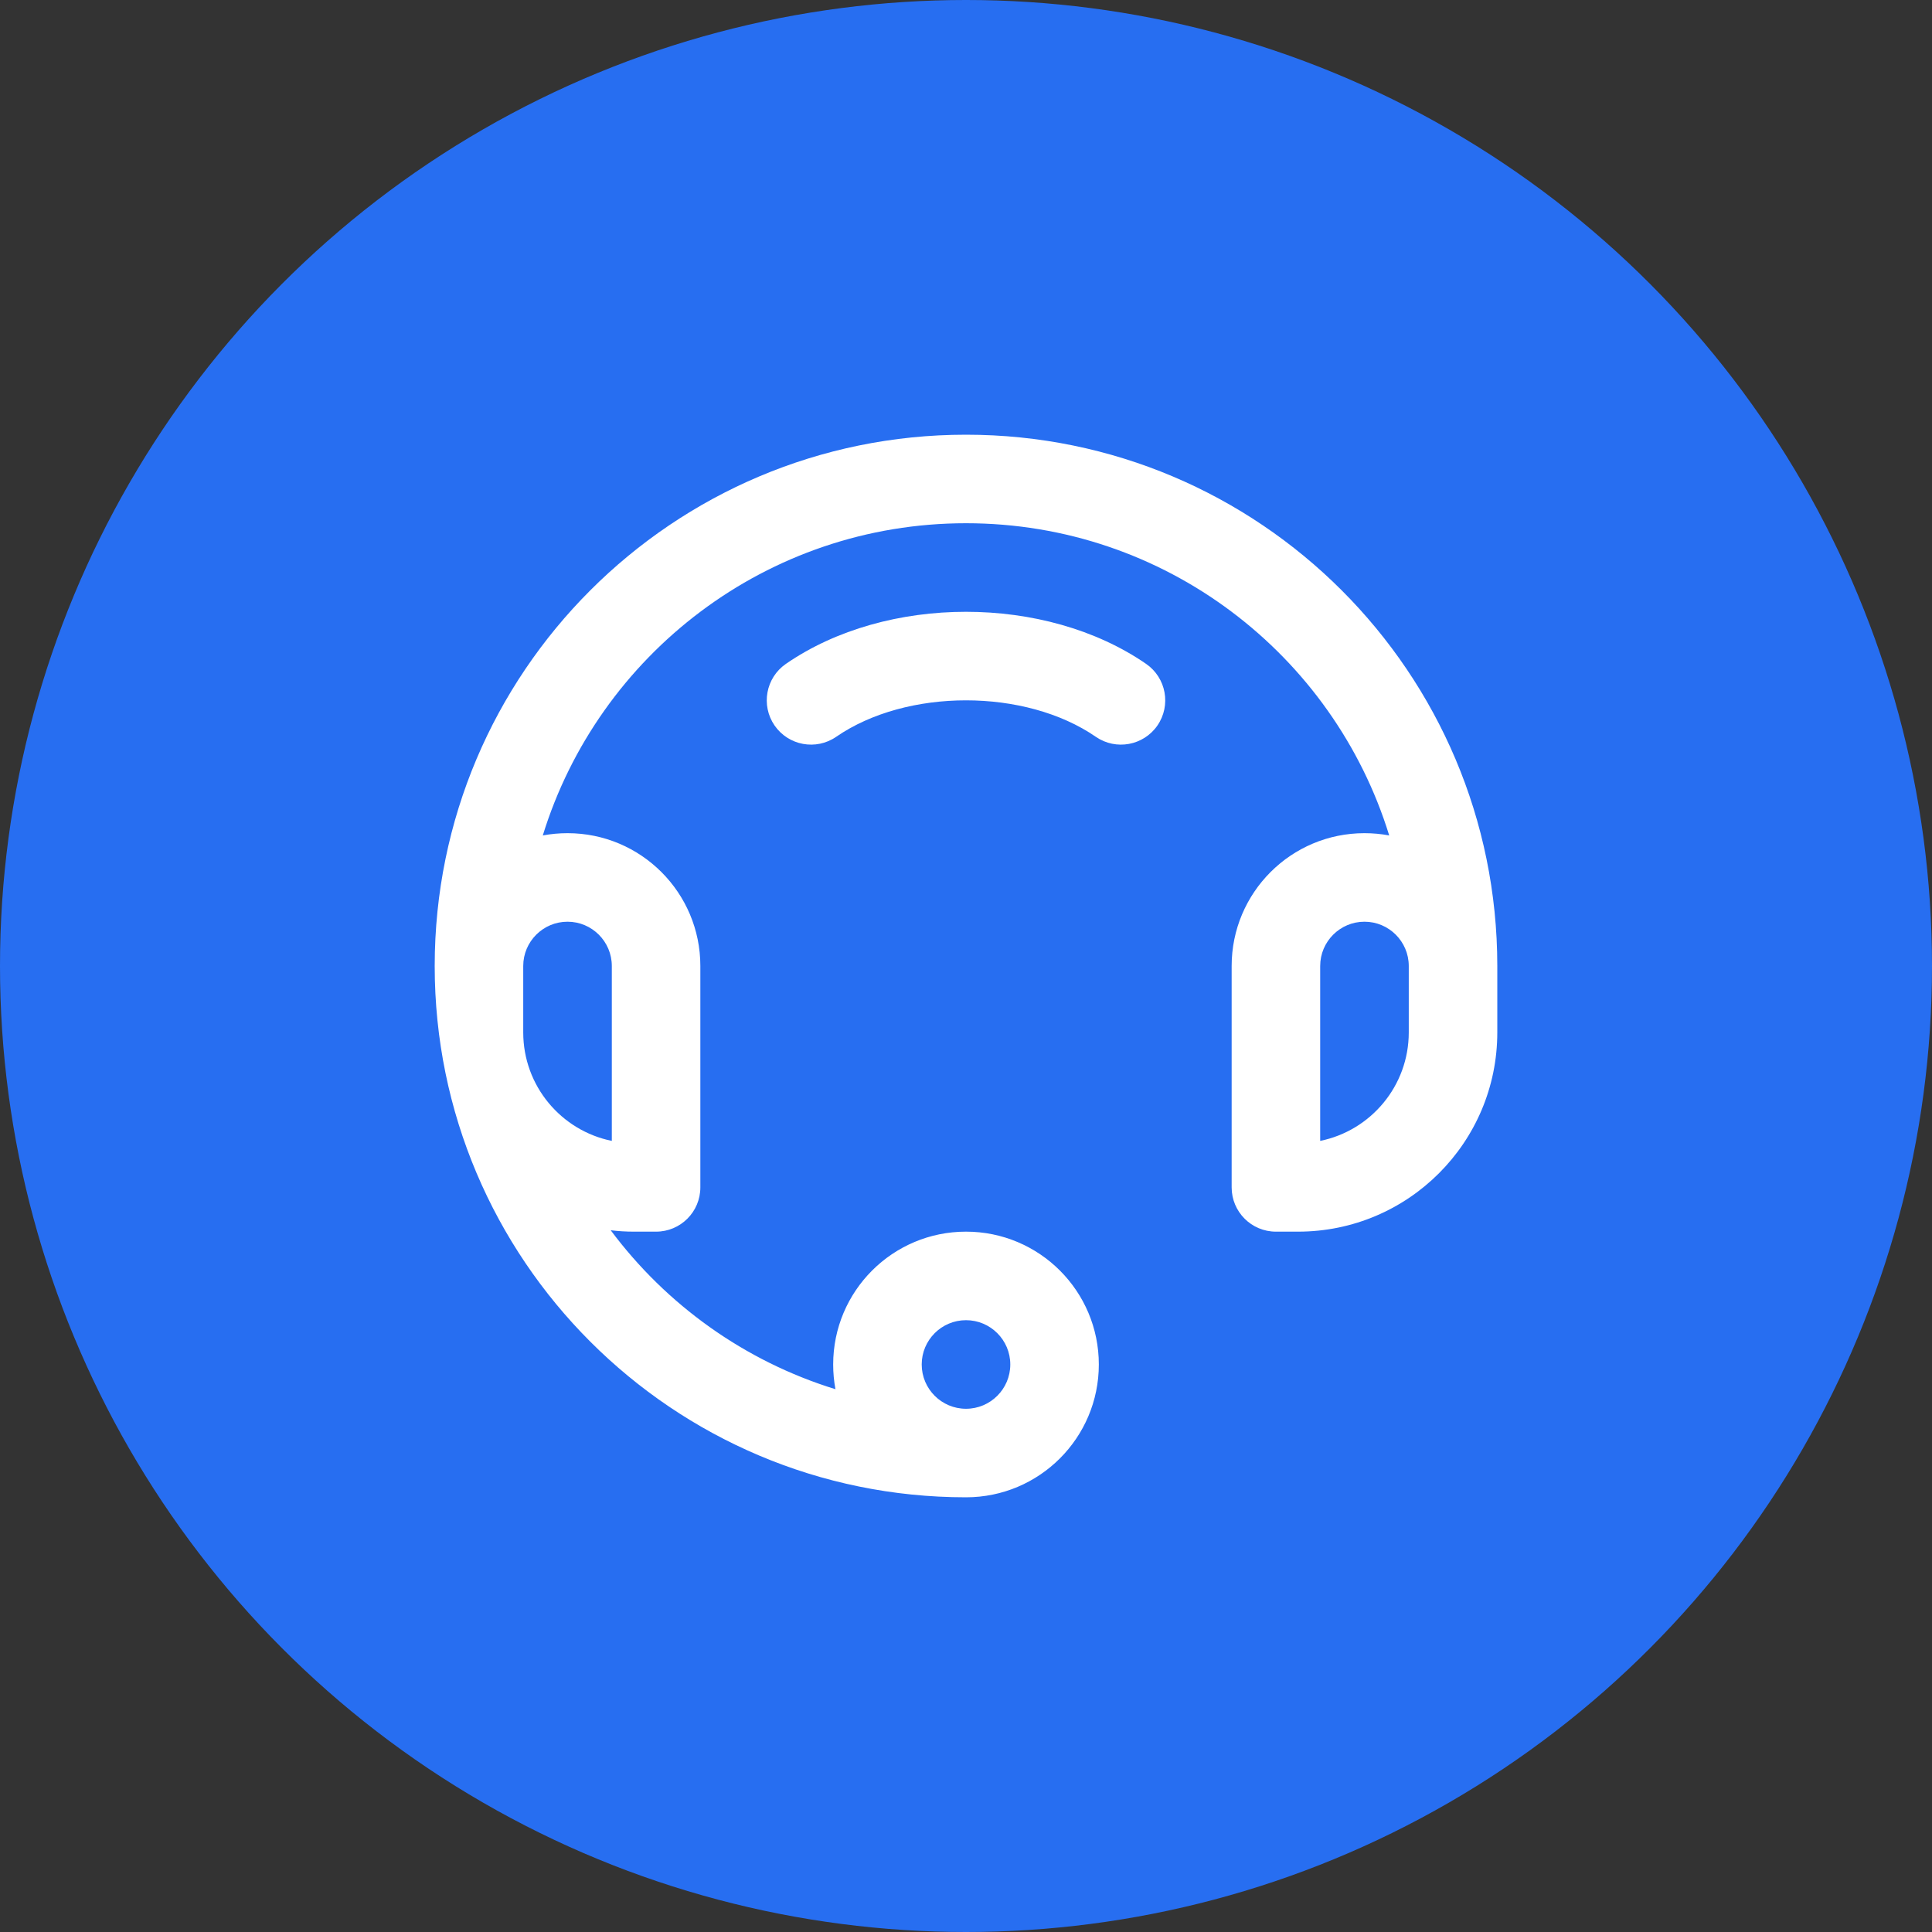 <svg width="40" height="40" viewBox="0 0 40 40" fill="none" xmlns="http://www.w3.org/2000/svg">
<rect x="0" y="0" width="40" height="40" fill="#333333" stroke="none"/>
<circle cx="20" cy="20" r="20" fill="#276EF1"/>
<path d="M20 9C26.075 9 31 13.925 31 20V21.375C31 23.653 29.153 25.5 26.875 25.5H26.417C25.91 25.5 25.5 25.09 25.5 24.583V20C25.5 18.481 26.731 17.25 28.25 17.25C28.425 17.25 28.596 17.266 28.762 17.297C27.608 13.554 24.122 10.833 20 10.833C15.878 10.833 12.392 13.554 11.238 17.297C11.404 17.266 11.575 17.25 11.75 17.25C13.269 17.25 14.5 18.481 14.5 20V24.583C14.5 25.09 14.09 25.5 13.583 25.5H13.125C12.957 25.5 12.797 25.49 12.644 25.471C13.793 27.013 15.416 28.182 17.297 28.762C17.266 28.596 17.25 28.425 17.25 28.25C17.25 26.731 18.481 25.5 20 25.5C21.519 25.5 22.75 26.731 22.75 28.25C22.75 29.769 21.519 31 20 31C13.925 31 9 26.075 9 20C9 13.925 13.925 9 20 9ZM20 27.333C19.494 27.333 19.083 27.744 19.083 28.25C19.083 28.756 19.494 29.167 20 29.167C20.506 29.167 20.917 28.756 20.917 28.25C20.917 27.744 20.506 27.333 20 27.333ZM28.25 19.083C27.744 19.083 27.333 19.494 27.333 20V23.621C28.379 23.409 29.167 22.484 29.167 21.375V20C29.167 19.494 28.756 19.083 28.25 19.083ZM11.75 19.083C11.244 19.083 10.833 19.494 10.833 20V21.375C10.833 22.484 11.621 23.409 12.667 23.621V20C12.667 19.494 12.256 19.083 11.75 19.083ZM23.729 13.745C24.146 14.033 24.25 14.604 23.963 15.021C23.675 15.437 23.105 15.542 22.688 15.255C21.229 14.248 18.771 14.248 17.312 15.255C16.895 15.542 16.325 15.437 16.037 15.021C15.75 14.604 15.854 14.033 16.271 13.745C18.356 12.307 21.644 12.307 23.729 13.745Z" fill="white"/>
</svg>
